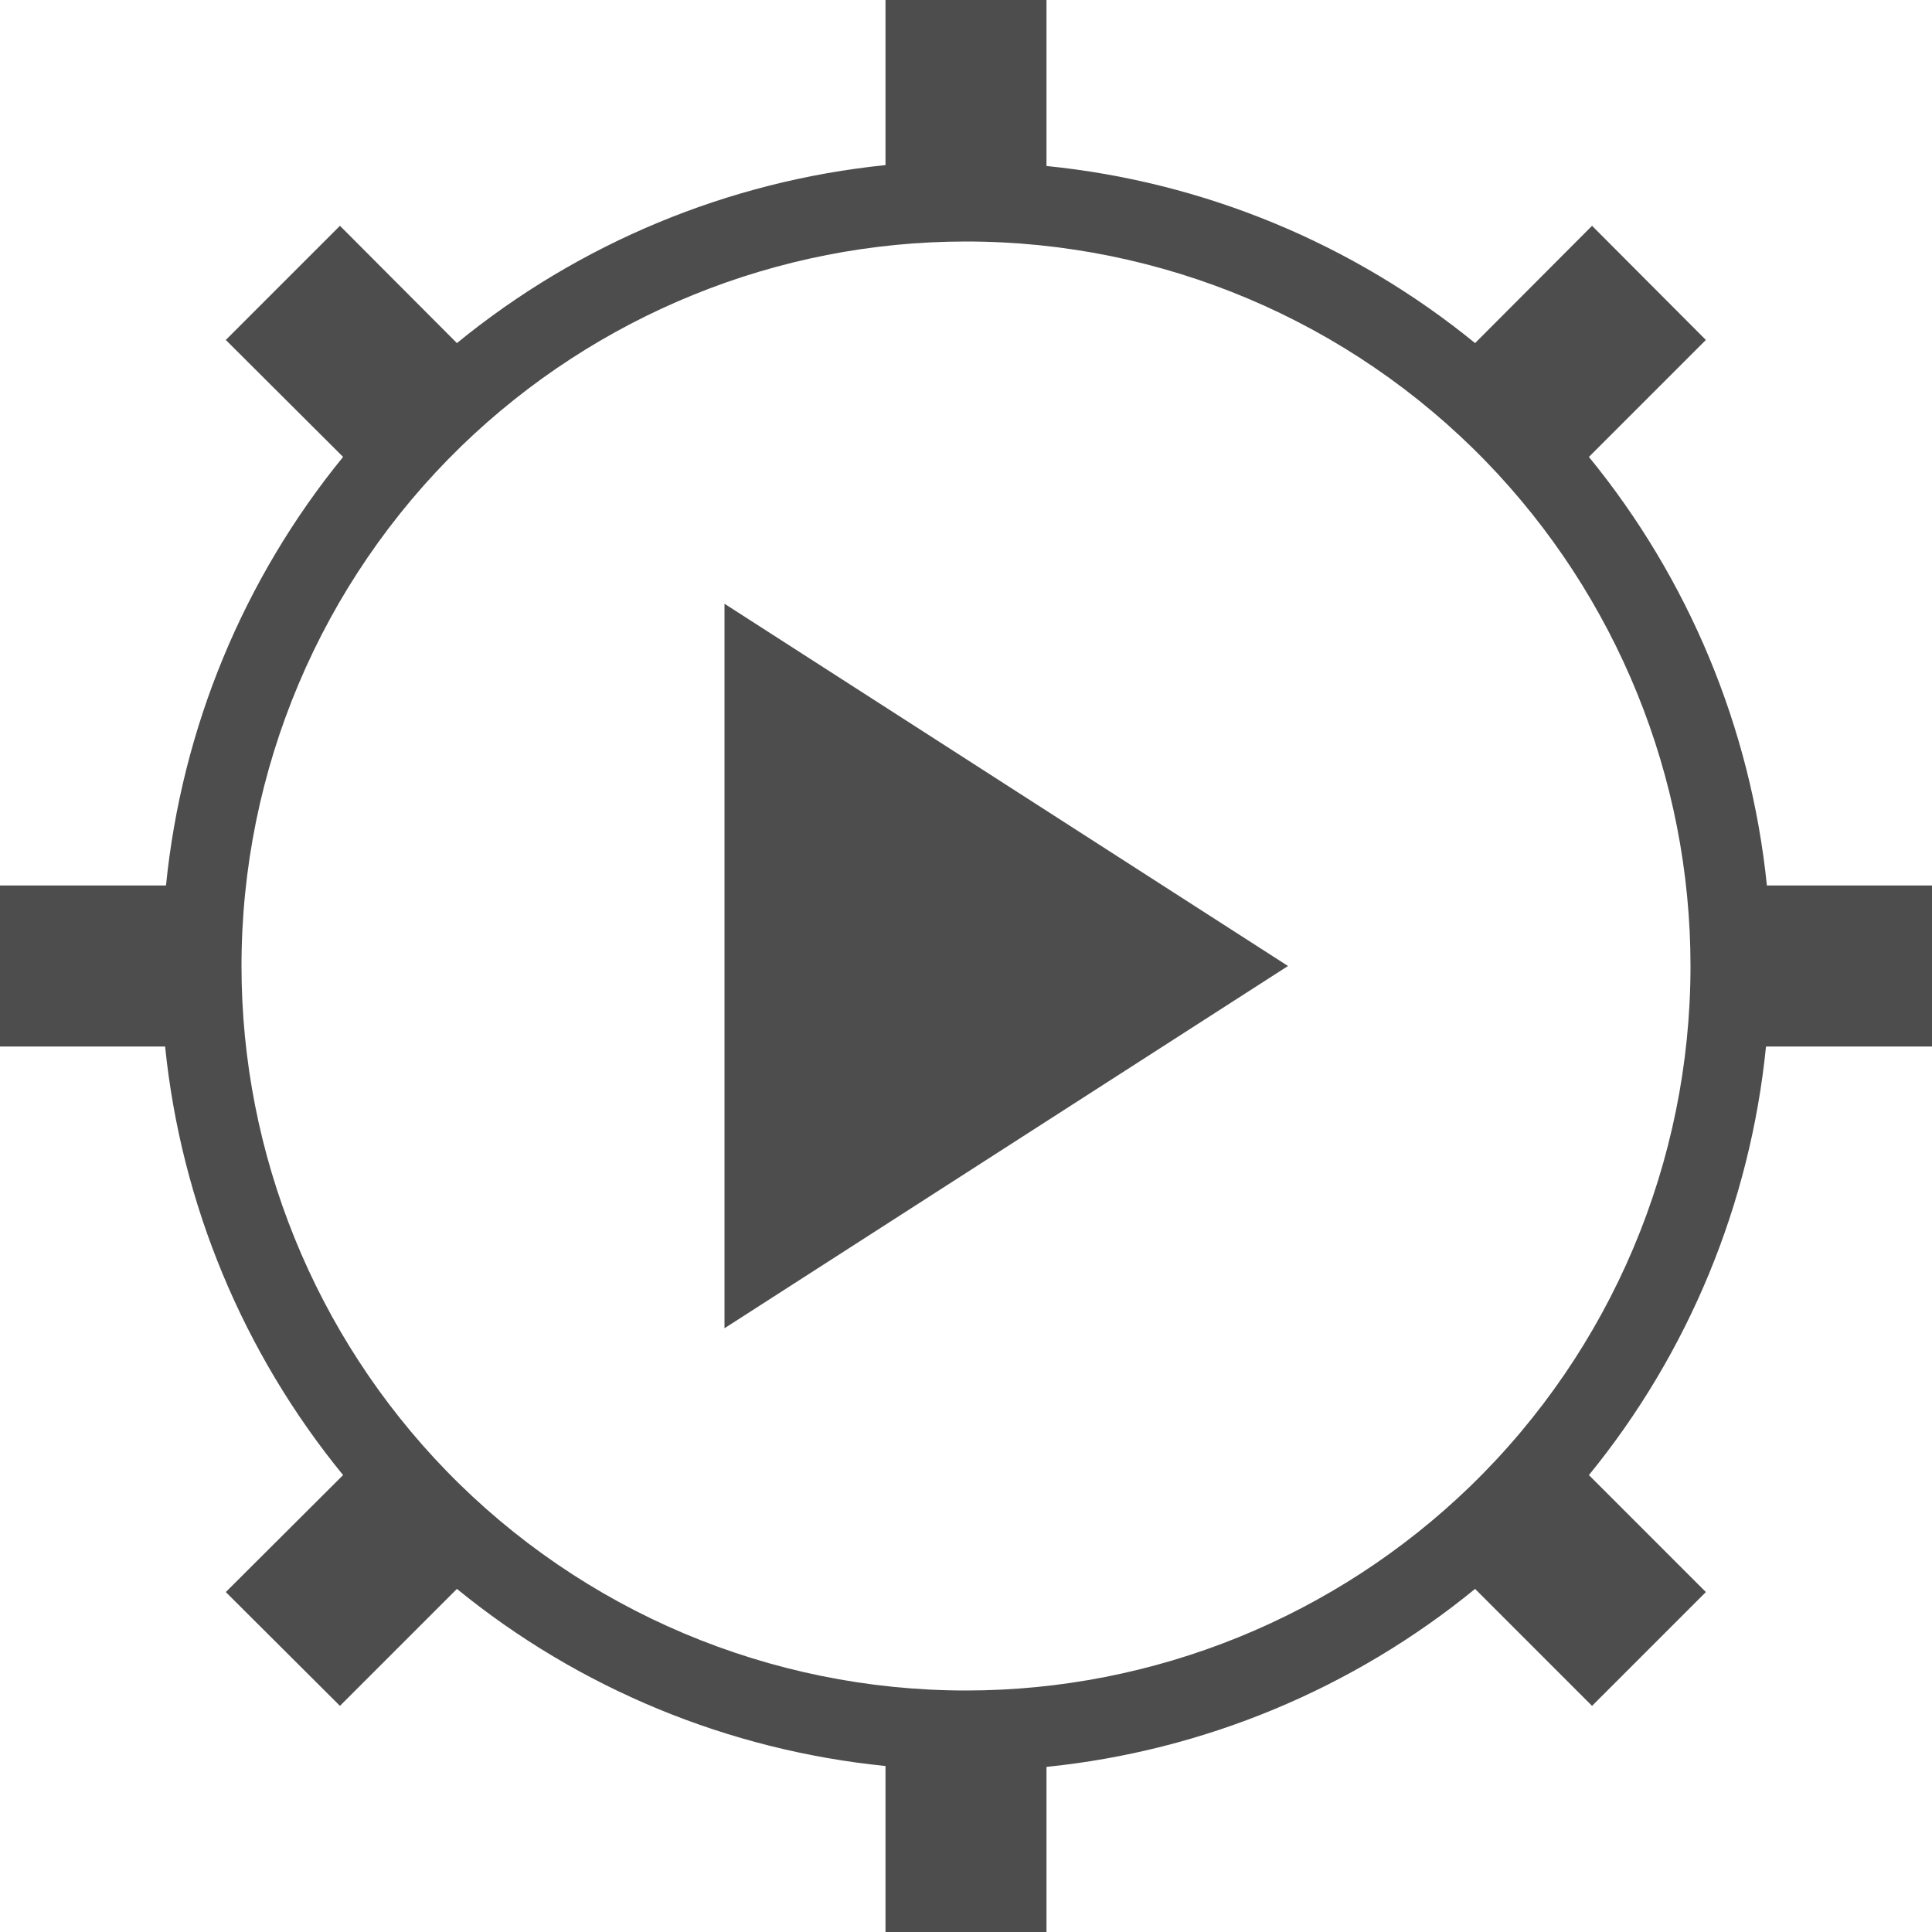<?xml version="1.0" encoding="UTF-8"?>
<svg xmlns="http://www.w3.org/2000/svg" xmlns:xlink="http://www.w3.org/1999/xlink" width="24pt" height="24pt" viewBox="0 0 24 24" version="1.1">
<g id="surface1">
<path style=" stroke:none;fill-rule:nonzero;fill:rgb(30.196%,30.196%,30.196%);fill-opacity:1;" d="M 11 0 L 11 2.051 C 9.047 2.25 7.195 3.02 5.676 4.262 L 4.223 2.805 L 2.805 4.223 L 4.262 5.676 C 3.023 7.195 2.258 9.047 2.062 11 L 0 11 L 0 13 L 2.051 13 C 2.25 14.953 3.02 16.805 4.262 18.324 L 2.805 19.777 L 4.223 21.191 L 5.676 19.738 C 7.195 20.977 9.047 21.742 11 21.938 L 11 24 L 13 24 L 13 21.949 C 14.953 21.75 16.805 20.98 18.324 19.738 L 19.777 21.191 L 21.191 19.777 L 19.738 18.324 C 20.977 16.805 21.742 14.953 21.938 13 L 24 13 L 24 11 L 21.949 11 C 21.75 9.047 20.98 7.195 19.738 5.676 L 21.191 4.223 L 19.777 2.805 L 18.324 4.262 C 16.805 3.023 14.953 2.258 13 2.062 L 13 0 Z M 12 3 C 14.434 3 16.762 3.984 18.457 5.73 C 20.086 7.41 21 9.66 21 12 C 21 14.434 20.016 16.762 18.27 18.457 C 16.59 20.086 14.34 21 12 21 C 9.566 21 7.238 20.016 5.543 18.27 C 3.914 16.59 3 14.34 3 12 C 3 9.566 3.984 7.238 5.73 5.543 C 7.41 3.914 9.66 3 12 3 Z M 9 7.5 L 9 16.5 L 16 12 Z M 9 7.5 "/>
</g>
</svg>
